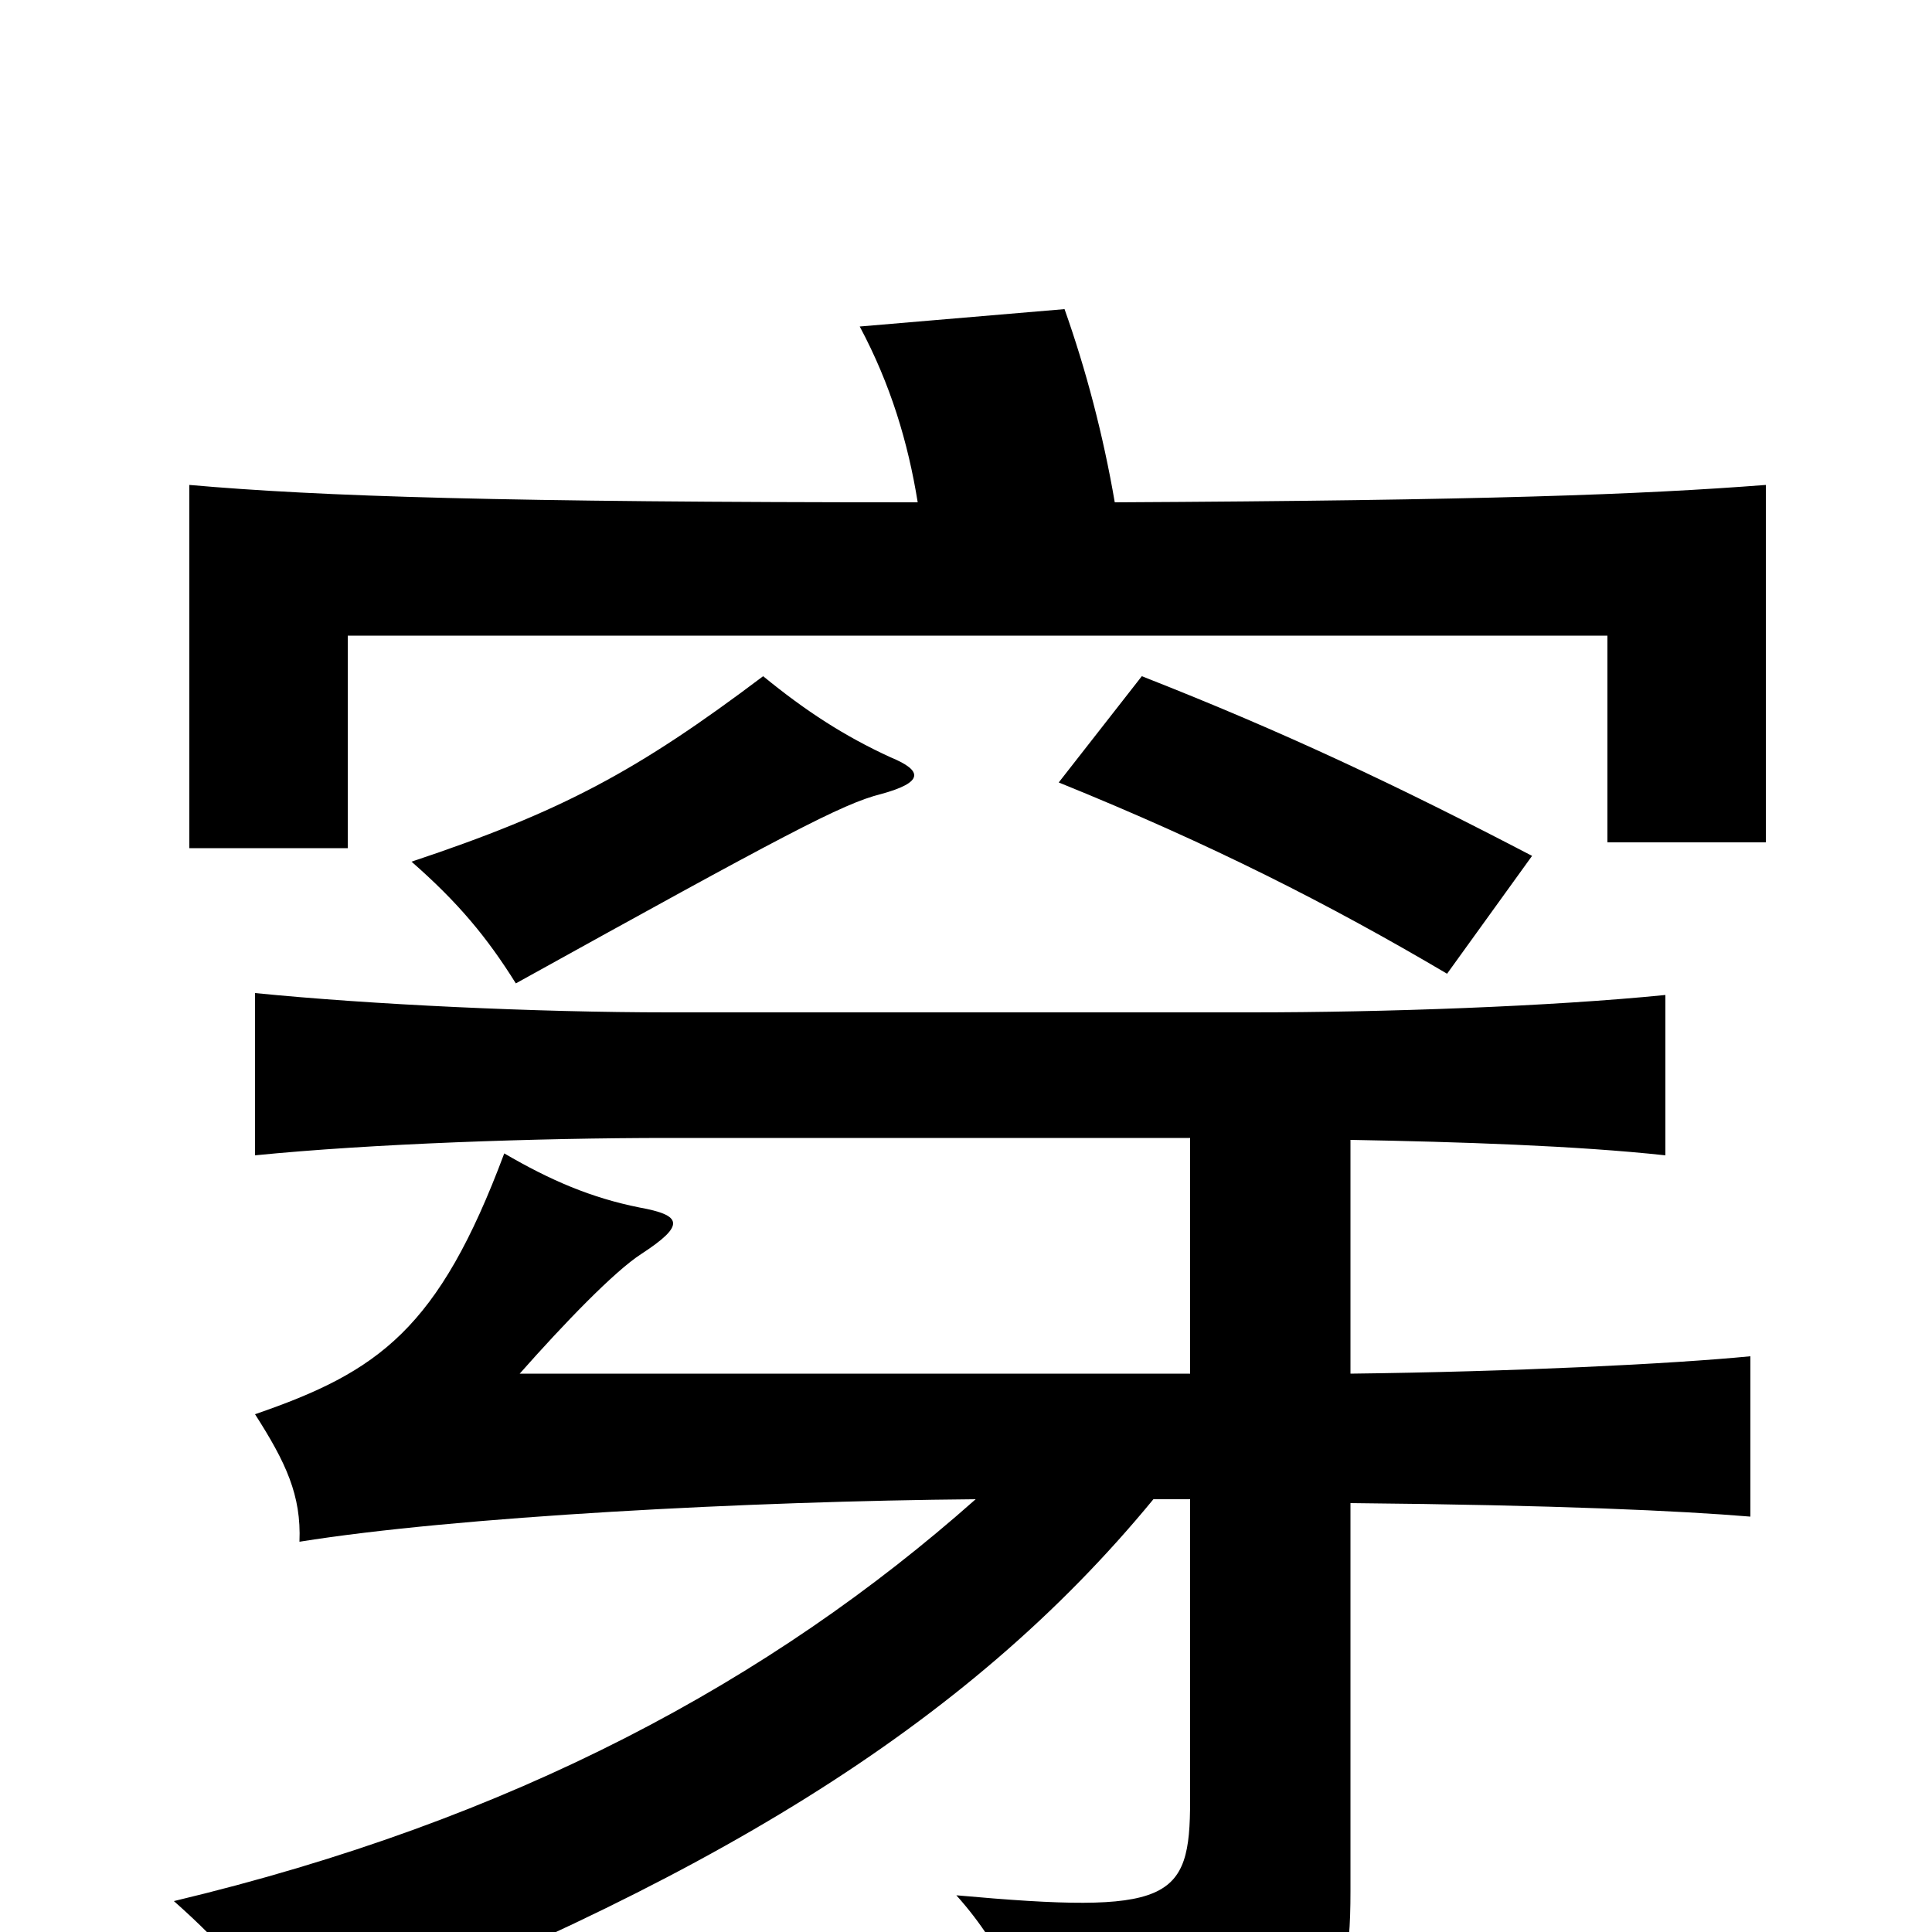 <svg xmlns="http://www.w3.org/2000/svg" viewBox="0 -1000 1000 1000">
	<path fill="#000000" d="M616 -411V-289H269C292 -315 318 -342 332 -351C355 -366 353 -371 331 -375C306 -380 285 -389 261 -403C227 -312 196 -290 132 -268C148 -243 156 -226 155 -202C236 -215 388 -223 505 -224C399 -130 266 -58 90 -16C116 7 134 28 152 57C364 -24 500 -106 597 -224H616V-68C616 -16 606 -9 495 -19C521 10 534 42 537 80C686 68 699 48 699 -21V-222C806 -221 870 -218 906 -215V-298C865 -294 783 -290 699 -289V-410C755 -409 816 -407 862 -402V-485C802 -479 716 -476 648 -476H346C278 -476 192 -480 132 -486V-402C192 -408 278 -411 346 -411ZM461 -608C437 -619 417 -632 395 -650C330 -601 291 -580 213 -554C237 -533 252 -515 267 -491C406 -568 436 -584 456 -589C478 -595 478 -601 461 -608ZM793 -557C724 -593 665 -621 591 -650L548 -595C627 -563 688 -532 749 -496ZM475 -740C261 -740 166 -743 98 -749V-561H180V-671H832V-564H914V-749C849 -744 769 -741 577 -740C571 -775 562 -809 551 -840L445 -831C461 -801 470 -771 475 -740Z"/>
</svg>